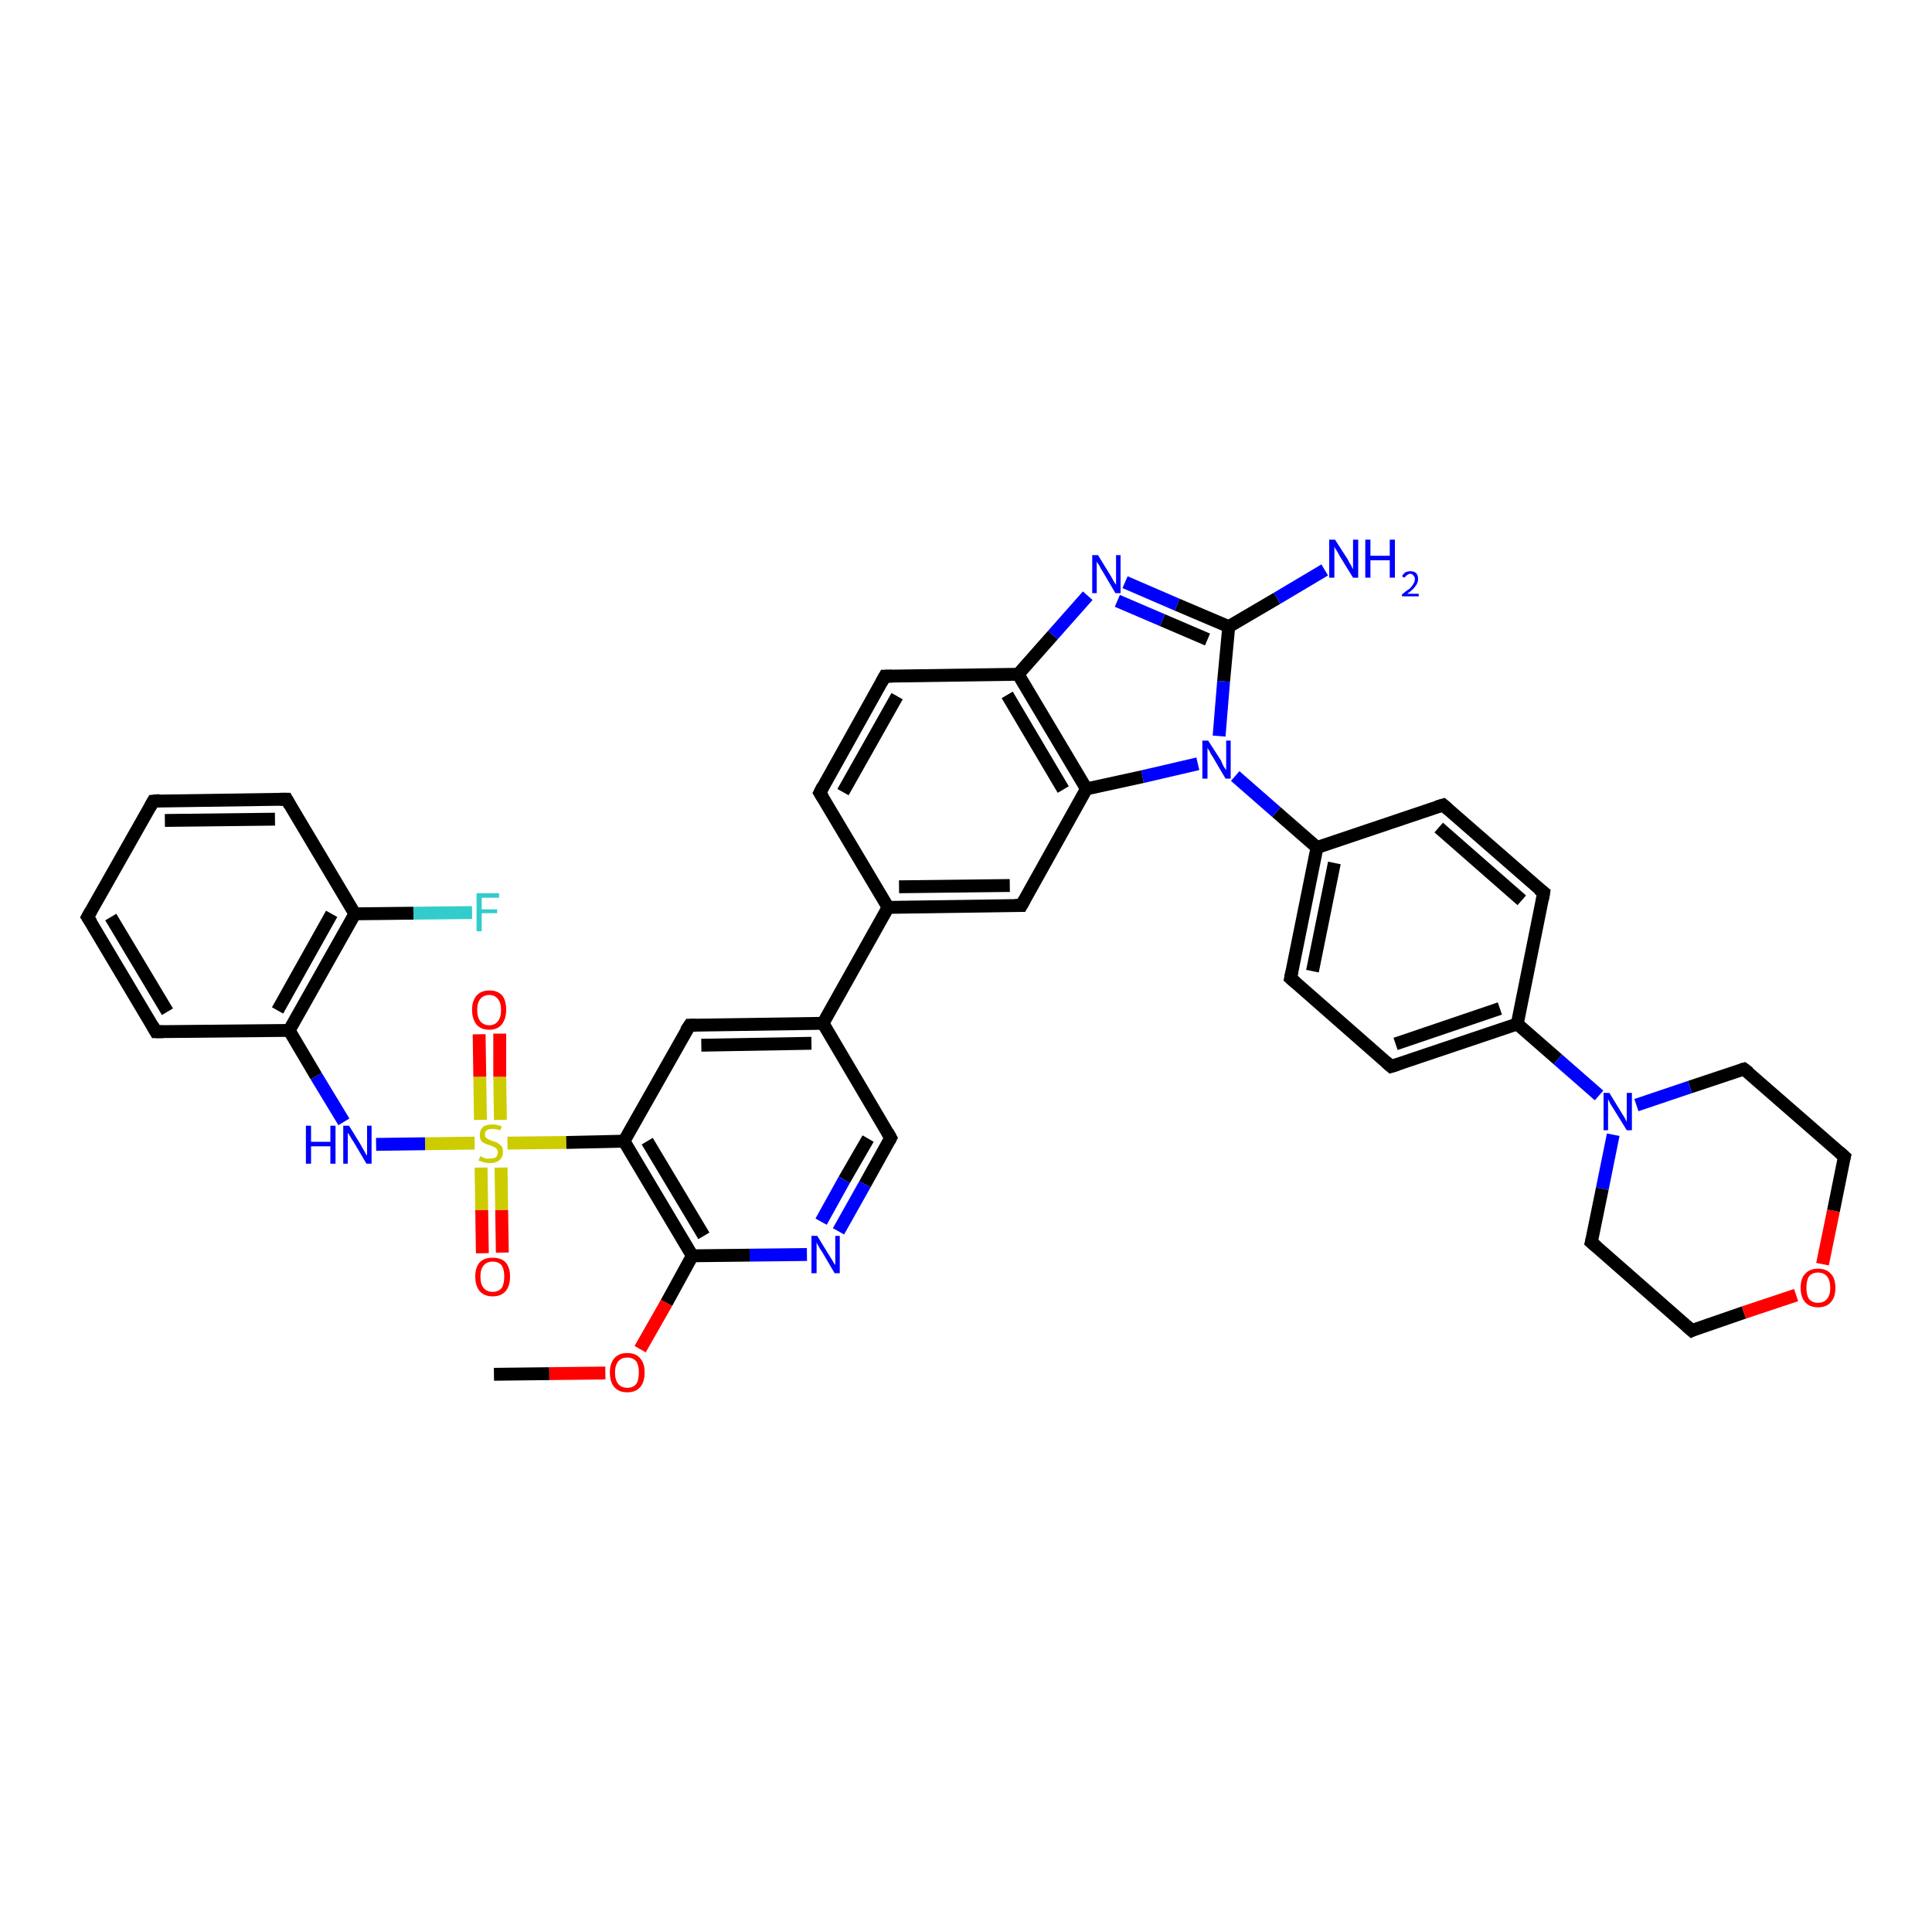 <?xml version='1.0' encoding='iso-8859-1'?>
<svg version='1.1' baseProfile='full'
              xmlns='http://www.w3.org/2000/svg'
                      xmlns:rdkit='http://www.rdkit.org/xml'
                      xmlns:xlink='http://www.w3.org/1999/xlink'
                  xml:space='preserve'
width='300px' height='300px' viewBox='0 0 300 300'>
<!-- END OF HEADER -->
<rect style='opacity:1.0;fill:#FFFFFF;stroke:none' width='300.0' height='300.0' x='0.0' y='0.0'> </rect>
<path class='bond-0 atom-0 atom-1' d='M 76.7,213.4 L 85.3,213.3' style='fill:none;fill-rule:evenodd;stroke:#000000;stroke-width:2.0px;stroke-linecap:butt;stroke-linejoin:miter;stroke-opacity:1' />
<path class='bond-0 atom-0 atom-1' d='M 85.3,213.3 L 94.0,213.2' style='fill:none;fill-rule:evenodd;stroke:#FF0000;stroke-width:2.0px;stroke-linecap:butt;stroke-linejoin:miter;stroke-opacity:1' />
<path class='bond-1 atom-1 atom-2' d='M 99.4,209.5 L 103.5,202.3' style='fill:none;fill-rule:evenodd;stroke:#FF0000;stroke-width:2.0px;stroke-linecap:butt;stroke-linejoin:miter;stroke-opacity:1' />
<path class='bond-1 atom-1 atom-2' d='M 103.5,202.3 L 107.5,195.0' style='fill:none;fill-rule:evenodd;stroke:#000000;stroke-width:2.0px;stroke-linecap:butt;stroke-linejoin:miter;stroke-opacity:1' />
<path class='bond-2 atom-2 atom-3' d='M 107.5,195.0 L 96.9,177.2' style='fill:none;fill-rule:evenodd;stroke:#000000;stroke-width:2.0px;stroke-linecap:butt;stroke-linejoin:miter;stroke-opacity:1' />
<path class='bond-2 atom-2 atom-3' d='M 109.3,191.9 L 100.5,177.2' style='fill:none;fill-rule:evenodd;stroke:#000000;stroke-width:2.0px;stroke-linecap:butt;stroke-linejoin:miter;stroke-opacity:1' />
<path class='bond-3 atom-3 atom-4' d='M 96.9,177.2 L 87.9,177.4' style='fill:none;fill-rule:evenodd;stroke:#000000;stroke-width:2.0px;stroke-linecap:butt;stroke-linejoin:miter;stroke-opacity:1' />
<path class='bond-3 atom-3 atom-4' d='M 87.9,177.4 L 78.8,177.5' style='fill:none;fill-rule:evenodd;stroke:#CCCC00;stroke-width:2.0px;stroke-linecap:butt;stroke-linejoin:miter;stroke-opacity:1' />
<path class='bond-4 atom-4 atom-5' d='M 73.7,177.5 L 66.0,177.6' style='fill:none;fill-rule:evenodd;stroke:#CCCC00;stroke-width:2.0px;stroke-linecap:butt;stroke-linejoin:miter;stroke-opacity:1' />
<path class='bond-4 atom-4 atom-5' d='M 66.0,177.6 L 58.4,177.7' style='fill:none;fill-rule:evenodd;stroke:#0000FF;stroke-width:2.0px;stroke-linecap:butt;stroke-linejoin:miter;stroke-opacity:1' />
<path class='bond-5 atom-5 atom-6' d='M 53.4,174.2 L 49.1,167.1' style='fill:none;fill-rule:evenodd;stroke:#0000FF;stroke-width:2.0px;stroke-linecap:butt;stroke-linejoin:miter;stroke-opacity:1' />
<path class='bond-5 atom-5 atom-6' d='M 49.1,167.1 L 44.9,160.0' style='fill:none;fill-rule:evenodd;stroke:#000000;stroke-width:2.0px;stroke-linecap:butt;stroke-linejoin:miter;stroke-opacity:1' />
<path class='bond-6 atom-6 atom-7' d='M 44.9,160.0 L 55.1,141.9' style='fill:none;fill-rule:evenodd;stroke:#000000;stroke-width:2.0px;stroke-linecap:butt;stroke-linejoin:miter;stroke-opacity:1' />
<path class='bond-6 atom-6 atom-7' d='M 43.1,156.9 L 51.5,141.9' style='fill:none;fill-rule:evenodd;stroke:#000000;stroke-width:2.0px;stroke-linecap:butt;stroke-linejoin:miter;stroke-opacity:1' />
<path class='bond-7 atom-7 atom-8' d='M 55.1,141.9 L 44.5,124.1' style='fill:none;fill-rule:evenodd;stroke:#000000;stroke-width:2.0px;stroke-linecap:butt;stroke-linejoin:miter;stroke-opacity:1' />
<path class='bond-8 atom-8 atom-9' d='M 44.5,124.1 L 23.8,124.4' style='fill:none;fill-rule:evenodd;stroke:#000000;stroke-width:2.0px;stroke-linecap:butt;stroke-linejoin:miter;stroke-opacity:1' />
<path class='bond-8 atom-8 atom-9' d='M 42.7,127.2 L 25.6,127.4' style='fill:none;fill-rule:evenodd;stroke:#000000;stroke-width:2.0px;stroke-linecap:butt;stroke-linejoin:miter;stroke-opacity:1' />
<path class='bond-9 atom-9 atom-10' d='M 23.8,124.4 L 13.6,142.4' style='fill:none;fill-rule:evenodd;stroke:#000000;stroke-width:2.0px;stroke-linecap:butt;stroke-linejoin:miter;stroke-opacity:1' />
<path class='bond-10 atom-10 atom-11' d='M 13.6,142.4 L 24.2,160.2' style='fill:none;fill-rule:evenodd;stroke:#000000;stroke-width:2.0px;stroke-linecap:butt;stroke-linejoin:miter;stroke-opacity:1' />
<path class='bond-10 atom-10 atom-11' d='M 17.2,142.4 L 26.0,157.1' style='fill:none;fill-rule:evenodd;stroke:#000000;stroke-width:2.0px;stroke-linecap:butt;stroke-linejoin:miter;stroke-opacity:1' />
<path class='bond-11 atom-7 atom-12' d='M 55.1,141.9 L 64.2,141.8' style='fill:none;fill-rule:evenodd;stroke:#000000;stroke-width:2.0px;stroke-linecap:butt;stroke-linejoin:miter;stroke-opacity:1' />
<path class='bond-11 atom-7 atom-12' d='M 64.2,141.8 L 73.3,141.7' style='fill:none;fill-rule:evenodd;stroke:#33CCCC;stroke-width:2.0px;stroke-linecap:butt;stroke-linejoin:miter;stroke-opacity:1' />
<path class='bond-12 atom-4 atom-13' d='M 77.7,173.9 L 77.6,167.2' style='fill:none;fill-rule:evenodd;stroke:#CCCC00;stroke-width:2.0px;stroke-linecap:butt;stroke-linejoin:miter;stroke-opacity:1' />
<path class='bond-12 atom-4 atom-13' d='M 77.6,167.2 L 77.6,160.5' style='fill:none;fill-rule:evenodd;stroke:#FF0000;stroke-width:2.0px;stroke-linecap:butt;stroke-linejoin:miter;stroke-opacity:1' />
<path class='bond-12 atom-4 atom-13' d='M 74.6,173.9 L 74.5,167.2' style='fill:none;fill-rule:evenodd;stroke:#CCCC00;stroke-width:2.0px;stroke-linecap:butt;stroke-linejoin:miter;stroke-opacity:1' />
<path class='bond-12 atom-4 atom-13' d='M 74.5,167.2 L 74.4,160.6' style='fill:none;fill-rule:evenodd;stroke:#FF0000;stroke-width:2.0px;stroke-linecap:butt;stroke-linejoin:miter;stroke-opacity:1' />
<path class='bond-13 atom-4 atom-14' d='M 74.7,181.3 L 74.8,187.9' style='fill:none;fill-rule:evenodd;stroke:#CCCC00;stroke-width:2.0px;stroke-linecap:butt;stroke-linejoin:miter;stroke-opacity:1' />
<path class='bond-13 atom-4 atom-14' d='M 74.8,187.9 L 74.9,194.6' style='fill:none;fill-rule:evenodd;stroke:#FF0000;stroke-width:2.0px;stroke-linecap:butt;stroke-linejoin:miter;stroke-opacity:1' />
<path class='bond-13 atom-4 atom-14' d='M 77.8,181.3 L 77.9,187.9' style='fill:none;fill-rule:evenodd;stroke:#CCCC00;stroke-width:2.0px;stroke-linecap:butt;stroke-linejoin:miter;stroke-opacity:1' />
<path class='bond-13 atom-4 atom-14' d='M 77.9,187.9 L 78.0,194.5' style='fill:none;fill-rule:evenodd;stroke:#FF0000;stroke-width:2.0px;stroke-linecap:butt;stroke-linejoin:miter;stroke-opacity:1' />
<path class='bond-14 atom-3 atom-15' d='M 96.9,177.2 L 107.1,159.2' style='fill:none;fill-rule:evenodd;stroke:#000000;stroke-width:2.0px;stroke-linecap:butt;stroke-linejoin:miter;stroke-opacity:1' />
<path class='bond-15 atom-15 atom-16' d='M 107.1,159.2 L 127.8,158.9' style='fill:none;fill-rule:evenodd;stroke:#000000;stroke-width:2.0px;stroke-linecap:butt;stroke-linejoin:miter;stroke-opacity:1' />
<path class='bond-15 atom-15 atom-16' d='M 108.9,162.3 L 126.0,162.0' style='fill:none;fill-rule:evenodd;stroke:#000000;stroke-width:2.0px;stroke-linecap:butt;stroke-linejoin:miter;stroke-opacity:1' />
<path class='bond-16 atom-16 atom-17' d='M 127.8,158.9 L 138.3,176.7' style='fill:none;fill-rule:evenodd;stroke:#000000;stroke-width:2.0px;stroke-linecap:butt;stroke-linejoin:miter;stroke-opacity:1' />
<path class='bond-17 atom-17 atom-18' d='M 138.3,176.7 L 134.3,183.9' style='fill:none;fill-rule:evenodd;stroke:#000000;stroke-width:2.0px;stroke-linecap:butt;stroke-linejoin:miter;stroke-opacity:1' />
<path class='bond-17 atom-17 atom-18' d='M 134.3,183.9 L 130.2,191.2' style='fill:none;fill-rule:evenodd;stroke:#0000FF;stroke-width:2.0px;stroke-linecap:butt;stroke-linejoin:miter;stroke-opacity:1' />
<path class='bond-17 atom-17 atom-18' d='M 134.8,176.8 L 131.1,183.2' style='fill:none;fill-rule:evenodd;stroke:#000000;stroke-width:2.0px;stroke-linecap:butt;stroke-linejoin:miter;stroke-opacity:1' />
<path class='bond-17 atom-17 atom-18' d='M 131.1,183.2 L 127.5,189.7' style='fill:none;fill-rule:evenodd;stroke:#0000FF;stroke-width:2.0px;stroke-linecap:butt;stroke-linejoin:miter;stroke-opacity:1' />
<path class='bond-18 atom-16 atom-19' d='M 127.8,158.9 L 137.9,140.9' style='fill:none;fill-rule:evenodd;stroke:#000000;stroke-width:2.0px;stroke-linecap:butt;stroke-linejoin:miter;stroke-opacity:1' />
<path class='bond-19 atom-19 atom-20' d='M 137.9,140.9 L 158.6,140.6' style='fill:none;fill-rule:evenodd;stroke:#000000;stroke-width:2.0px;stroke-linecap:butt;stroke-linejoin:miter;stroke-opacity:1' />
<path class='bond-19 atom-19 atom-20' d='M 139.6,137.7 L 156.8,137.5' style='fill:none;fill-rule:evenodd;stroke:#000000;stroke-width:2.0px;stroke-linecap:butt;stroke-linejoin:miter;stroke-opacity:1' />
<path class='bond-20 atom-20 atom-21' d='M 158.6,140.6 L 168.7,122.5' style='fill:none;fill-rule:evenodd;stroke:#000000;stroke-width:2.0px;stroke-linecap:butt;stroke-linejoin:miter;stroke-opacity:1' />
<path class='bond-21 atom-21 atom-22' d='M 168.7,122.5 L 158.1,104.7' style='fill:none;fill-rule:evenodd;stroke:#000000;stroke-width:2.0px;stroke-linecap:butt;stroke-linejoin:miter;stroke-opacity:1' />
<path class='bond-21 atom-21 atom-22' d='M 165.1,122.6 L 156.4,107.9' style='fill:none;fill-rule:evenodd;stroke:#000000;stroke-width:2.0px;stroke-linecap:butt;stroke-linejoin:miter;stroke-opacity:1' />
<path class='bond-22 atom-22 atom-23' d='M 158.1,104.7 L 137.4,105.0' style='fill:none;fill-rule:evenodd;stroke:#000000;stroke-width:2.0px;stroke-linecap:butt;stroke-linejoin:miter;stroke-opacity:1' />
<path class='bond-23 atom-23 atom-24' d='M 137.4,105.0 L 127.3,123.1' style='fill:none;fill-rule:evenodd;stroke:#000000;stroke-width:2.0px;stroke-linecap:butt;stroke-linejoin:miter;stroke-opacity:1' />
<path class='bond-23 atom-23 atom-24' d='M 139.3,108.1 L 130.9,123.0' style='fill:none;fill-rule:evenodd;stroke:#000000;stroke-width:2.0px;stroke-linecap:butt;stroke-linejoin:miter;stroke-opacity:1' />
<path class='bond-24 atom-22 atom-25' d='M 158.1,104.7 L 163.5,98.6' style='fill:none;fill-rule:evenodd;stroke:#000000;stroke-width:2.0px;stroke-linecap:butt;stroke-linejoin:miter;stroke-opacity:1' />
<path class='bond-24 atom-22 atom-25' d='M 163.5,98.6 L 168.9,92.5' style='fill:none;fill-rule:evenodd;stroke:#0000FF;stroke-width:2.0px;stroke-linecap:butt;stroke-linejoin:miter;stroke-opacity:1' />
<path class='bond-25 atom-25 atom-26' d='M 174.7,90.4 L 182.8,93.9' style='fill:none;fill-rule:evenodd;stroke:#0000FF;stroke-width:2.0px;stroke-linecap:butt;stroke-linejoin:miter;stroke-opacity:1' />
<path class='bond-25 atom-25 atom-26' d='M 182.8,93.9 L 190.8,97.3' style='fill:none;fill-rule:evenodd;stroke:#000000;stroke-width:2.0px;stroke-linecap:butt;stroke-linejoin:miter;stroke-opacity:1' />
<path class='bond-25 atom-25 atom-26' d='M 173.5,93.3 L 180.5,96.3' style='fill:none;fill-rule:evenodd;stroke:#0000FF;stroke-width:2.0px;stroke-linecap:butt;stroke-linejoin:miter;stroke-opacity:1' />
<path class='bond-25 atom-25 atom-26' d='M 180.5,96.3 L 187.5,99.3' style='fill:none;fill-rule:evenodd;stroke:#000000;stroke-width:2.0px;stroke-linecap:butt;stroke-linejoin:miter;stroke-opacity:1' />
<path class='bond-26 atom-26 atom-27' d='M 190.8,97.3 L 190.0,105.8' style='fill:none;fill-rule:evenodd;stroke:#000000;stroke-width:2.0px;stroke-linecap:butt;stroke-linejoin:miter;stroke-opacity:1' />
<path class='bond-26 atom-26 atom-27' d='M 190.0,105.8 L 189.3,114.3' style='fill:none;fill-rule:evenodd;stroke:#0000FF;stroke-width:2.0px;stroke-linecap:butt;stroke-linejoin:miter;stroke-opacity:1' />
<path class='bond-27 atom-27 atom-28' d='M 191.8,120.5 L 198.2,126.1' style='fill:none;fill-rule:evenodd;stroke:#0000FF;stroke-width:2.0px;stroke-linecap:butt;stroke-linejoin:miter;stroke-opacity:1' />
<path class='bond-27 atom-27 atom-28' d='M 198.2,126.1 L 204.5,131.6' style='fill:none;fill-rule:evenodd;stroke:#000000;stroke-width:2.0px;stroke-linecap:butt;stroke-linejoin:miter;stroke-opacity:1' />
<path class='bond-28 atom-28 atom-29' d='M 204.5,131.6 L 200.4,151.9' style='fill:none;fill-rule:evenodd;stroke:#000000;stroke-width:2.0px;stroke-linecap:butt;stroke-linejoin:miter;stroke-opacity:1' />
<path class='bond-28 atom-28 atom-29' d='M 207.2,134.0 L 203.8,150.8' style='fill:none;fill-rule:evenodd;stroke:#000000;stroke-width:2.0px;stroke-linecap:butt;stroke-linejoin:miter;stroke-opacity:1' />
<path class='bond-29 atom-29 atom-30' d='M 200.4,151.9 L 216.0,165.6' style='fill:none;fill-rule:evenodd;stroke:#000000;stroke-width:2.0px;stroke-linecap:butt;stroke-linejoin:miter;stroke-opacity:1' />
<path class='bond-30 atom-30 atom-31' d='M 216.0,165.6 L 235.6,159.0' style='fill:none;fill-rule:evenodd;stroke:#000000;stroke-width:2.0px;stroke-linecap:butt;stroke-linejoin:miter;stroke-opacity:1' />
<path class='bond-30 atom-30 atom-31' d='M 216.7,162.1 L 232.9,156.6' style='fill:none;fill-rule:evenodd;stroke:#000000;stroke-width:2.0px;stroke-linecap:butt;stroke-linejoin:miter;stroke-opacity:1' />
<path class='bond-31 atom-31 atom-32' d='M 235.6,159.0 L 239.7,138.6' style='fill:none;fill-rule:evenodd;stroke:#000000;stroke-width:2.0px;stroke-linecap:butt;stroke-linejoin:miter;stroke-opacity:1' />
<path class='bond-32 atom-32 atom-33' d='M 239.7,138.6 L 224.1,125.0' style='fill:none;fill-rule:evenodd;stroke:#000000;stroke-width:2.0px;stroke-linecap:butt;stroke-linejoin:miter;stroke-opacity:1' />
<path class='bond-32 atom-32 atom-33' d='M 236.3,139.8 L 223.4,128.5' style='fill:none;fill-rule:evenodd;stroke:#000000;stroke-width:2.0px;stroke-linecap:butt;stroke-linejoin:miter;stroke-opacity:1' />
<path class='bond-33 atom-31 atom-34' d='M 235.6,159.0 L 241.9,164.5' style='fill:none;fill-rule:evenodd;stroke:#000000;stroke-width:2.0px;stroke-linecap:butt;stroke-linejoin:miter;stroke-opacity:1' />
<path class='bond-33 atom-31 atom-34' d='M 241.9,164.5 L 248.3,170.1' style='fill:none;fill-rule:evenodd;stroke:#0000FF;stroke-width:2.0px;stroke-linecap:butt;stroke-linejoin:miter;stroke-opacity:1' />
<path class='bond-34 atom-34 atom-35' d='M 250.5,176.2 L 248.8,184.6' style='fill:none;fill-rule:evenodd;stroke:#0000FF;stroke-width:2.0px;stroke-linecap:butt;stroke-linejoin:miter;stroke-opacity:1' />
<path class='bond-34 atom-34 atom-35' d='M 248.8,184.6 L 247.1,192.9' style='fill:none;fill-rule:evenodd;stroke:#000000;stroke-width:2.0px;stroke-linecap:butt;stroke-linejoin:miter;stroke-opacity:1' />
<path class='bond-35 atom-35 atom-36' d='M 247.1,192.9 L 262.7,206.6' style='fill:none;fill-rule:evenodd;stroke:#000000;stroke-width:2.0px;stroke-linecap:butt;stroke-linejoin:miter;stroke-opacity:1' />
<path class='bond-36 atom-36 atom-37' d='M 262.7,206.6 L 270.8,203.8' style='fill:none;fill-rule:evenodd;stroke:#000000;stroke-width:2.0px;stroke-linecap:butt;stroke-linejoin:miter;stroke-opacity:1' />
<path class='bond-36 atom-36 atom-37' d='M 270.8,203.8 L 278.9,201.1' style='fill:none;fill-rule:evenodd;stroke:#FF0000;stroke-width:2.0px;stroke-linecap:butt;stroke-linejoin:miter;stroke-opacity:1' />
<path class='bond-37 atom-37 atom-38' d='M 283.0,196.3 L 284.7,188.0' style='fill:none;fill-rule:evenodd;stroke:#FF0000;stroke-width:2.0px;stroke-linecap:butt;stroke-linejoin:miter;stroke-opacity:1' />
<path class='bond-37 atom-37 atom-38' d='M 284.7,188.0 L 286.4,179.6' style='fill:none;fill-rule:evenodd;stroke:#000000;stroke-width:2.0px;stroke-linecap:butt;stroke-linejoin:miter;stroke-opacity:1' />
<path class='bond-38 atom-38 atom-39' d='M 286.4,179.6 L 270.8,166.0' style='fill:none;fill-rule:evenodd;stroke:#000000;stroke-width:2.0px;stroke-linecap:butt;stroke-linejoin:miter;stroke-opacity:1' />
<path class='bond-39 atom-26 atom-40' d='M 190.8,97.3 L 198.3,92.9' style='fill:none;fill-rule:evenodd;stroke:#000000;stroke-width:2.0px;stroke-linecap:butt;stroke-linejoin:miter;stroke-opacity:1' />
<path class='bond-39 atom-26 atom-40' d='M 198.3,92.9 L 205.7,88.5' style='fill:none;fill-rule:evenodd;stroke:#0000FF;stroke-width:2.0px;stroke-linecap:butt;stroke-linejoin:miter;stroke-opacity:1' />
<path class='bond-40 atom-11 atom-6' d='M 24.2,160.2 L 44.9,160.0' style='fill:none;fill-rule:evenodd;stroke:#000000;stroke-width:2.0px;stroke-linecap:butt;stroke-linejoin:miter;stroke-opacity:1' />
<path class='bond-41 atom-18 atom-2' d='M 125.3,194.8 L 116.4,194.9' style='fill:none;fill-rule:evenodd;stroke:#0000FF;stroke-width:2.0px;stroke-linecap:butt;stroke-linejoin:miter;stroke-opacity:1' />
<path class='bond-41 atom-18 atom-2' d='M 116.4,194.9 L 107.5,195.0' style='fill:none;fill-rule:evenodd;stroke:#000000;stroke-width:2.0px;stroke-linecap:butt;stroke-linejoin:miter;stroke-opacity:1' />
<path class='bond-42 atom-24 atom-19' d='M 127.3,123.1 L 137.9,140.9' style='fill:none;fill-rule:evenodd;stroke:#000000;stroke-width:2.0px;stroke-linecap:butt;stroke-linejoin:miter;stroke-opacity:1' />
<path class='bond-43 atom-27 atom-21' d='M 186.0,118.6 L 177.4,120.6' style='fill:none;fill-rule:evenodd;stroke:#0000FF;stroke-width:2.0px;stroke-linecap:butt;stroke-linejoin:miter;stroke-opacity:1' />
<path class='bond-43 atom-27 atom-21' d='M 177.4,120.6 L 168.7,122.5' style='fill:none;fill-rule:evenodd;stroke:#000000;stroke-width:2.0px;stroke-linecap:butt;stroke-linejoin:miter;stroke-opacity:1' />
<path class='bond-44 atom-33 atom-28' d='M 224.1,125.0 L 204.5,131.6' style='fill:none;fill-rule:evenodd;stroke:#000000;stroke-width:2.0px;stroke-linecap:butt;stroke-linejoin:miter;stroke-opacity:1' />
<path class='bond-45 atom-39 atom-34' d='M 270.8,166.0 L 262.4,168.8' style='fill:none;fill-rule:evenodd;stroke:#000000;stroke-width:2.0px;stroke-linecap:butt;stroke-linejoin:miter;stroke-opacity:1' />
<path class='bond-45 atom-39 atom-34' d='M 262.4,168.8 L 254.1,171.6' style='fill:none;fill-rule:evenodd;stroke:#0000FF;stroke-width:2.0px;stroke-linecap:butt;stroke-linejoin:miter;stroke-opacity:1' />
<path d='M 45.0,125.0 L 44.5,124.1 L 43.4,124.1' style='fill:none;stroke:#000000;stroke-width:2.0px;stroke-linecap:butt;stroke-linejoin:miter;stroke-opacity:1;' />
<path d='M 24.8,124.3 L 23.8,124.4 L 23.3,125.3' style='fill:none;stroke:#000000;stroke-width:2.0px;stroke-linecap:butt;stroke-linejoin:miter;stroke-opacity:1;' />
<path d='M 14.1,141.5 L 13.6,142.4 L 14.2,143.3' style='fill:none;stroke:#000000;stroke-width:2.0px;stroke-linecap:butt;stroke-linejoin:miter;stroke-opacity:1;' />
<path d='M 23.7,159.3 L 24.2,160.2 L 25.3,160.2' style='fill:none;stroke:#000000;stroke-width:2.0px;stroke-linecap:butt;stroke-linejoin:miter;stroke-opacity:1;' />
<path d='M 106.5,160.1 L 107.1,159.2 L 108.1,159.2' style='fill:none;stroke:#000000;stroke-width:2.0px;stroke-linecap:butt;stroke-linejoin:miter;stroke-opacity:1;' />
<path d='M 137.8,175.8 L 138.3,176.7 L 138.1,177.1' style='fill:none;stroke:#000000;stroke-width:2.0px;stroke-linecap:butt;stroke-linejoin:miter;stroke-opacity:1;' />
<path d='M 157.6,140.6 L 158.6,140.6 L 159.1,139.7' style='fill:none;stroke:#000000;stroke-width:2.0px;stroke-linecap:butt;stroke-linejoin:miter;stroke-opacity:1;' />
<path d='M 138.5,105.0 L 137.4,105.0 L 136.9,105.9' style='fill:none;stroke:#000000;stroke-width:2.0px;stroke-linecap:butt;stroke-linejoin:miter;stroke-opacity:1;' />
<path d='M 127.8,122.1 L 127.3,123.1 L 127.8,123.9' style='fill:none;stroke:#000000;stroke-width:2.0px;stroke-linecap:butt;stroke-linejoin:miter;stroke-opacity:1;' />
<path d='M 200.6,150.9 L 200.4,151.9 L 201.2,152.6' style='fill:none;stroke:#000000;stroke-width:2.0px;stroke-linecap:butt;stroke-linejoin:miter;stroke-opacity:1;' />
<path d='M 215.2,164.9 L 216.0,165.6 L 217.0,165.3' style='fill:none;stroke:#000000;stroke-width:2.0px;stroke-linecap:butt;stroke-linejoin:miter;stroke-opacity:1;' />
<path d='M 239.5,139.7 L 239.7,138.6 L 238.9,138.0' style='fill:none;stroke:#000000;stroke-width:2.0px;stroke-linecap:butt;stroke-linejoin:miter;stroke-opacity:1;' />
<path d='M 224.9,125.7 L 224.1,125.0 L 223.1,125.3' style='fill:none;stroke:#000000;stroke-width:2.0px;stroke-linecap:butt;stroke-linejoin:miter;stroke-opacity:1;' />
<path d='M 247.2,192.5 L 247.1,192.9 L 247.9,193.6' style='fill:none;stroke:#000000;stroke-width:2.0px;stroke-linecap:butt;stroke-linejoin:miter;stroke-opacity:1;' />
<path d='M 261.9,205.9 L 262.7,206.6 L 263.1,206.4' style='fill:none;stroke:#000000;stroke-width:2.0px;stroke-linecap:butt;stroke-linejoin:miter;stroke-opacity:1;' />
<path d='M 286.3,180.0 L 286.4,179.6 L 285.6,178.9' style='fill:none;stroke:#000000;stroke-width:2.0px;stroke-linecap:butt;stroke-linejoin:miter;stroke-opacity:1;' />
<path d='M 271.6,166.6 L 270.8,166.0 L 270.4,166.1' style='fill:none;stroke:#000000;stroke-width:2.0px;stroke-linecap:butt;stroke-linejoin:miter;stroke-opacity:1;' />
<path class='atom-1' d='M 94.7 213.1
Q 94.7 211.7, 95.4 210.9
Q 96.1 210.1, 97.4 210.1
Q 98.7 210.1, 99.4 210.9
Q 100.1 211.7, 100.1 213.1
Q 100.1 214.6, 99.4 215.4
Q 98.7 216.2, 97.4 216.2
Q 96.1 216.2, 95.4 215.4
Q 94.7 214.6, 94.7 213.1
M 97.4 215.5
Q 98.3 215.5, 98.8 214.9
Q 99.2 214.3, 99.2 213.1
Q 99.2 212.0, 98.8 211.4
Q 98.3 210.8, 97.4 210.8
Q 96.5 210.8, 96.0 211.4
Q 95.5 212.0, 95.5 213.1
Q 95.5 214.3, 96.0 214.9
Q 96.5 215.5, 97.4 215.5
' fill='#FF0000'/>
<path class='atom-4' d='M 74.6 179.5
Q 74.6 179.5, 74.9 179.7
Q 75.2 179.8, 75.5 179.9
Q 75.8 179.9, 76.1 179.9
Q 76.6 179.9, 77.0 179.7
Q 77.3 179.4, 77.3 178.9
Q 77.3 178.6, 77.1 178.4
Q 77.0 178.2, 76.7 178.1
Q 76.5 178.0, 76.0 177.8
Q 75.5 177.7, 75.2 177.5
Q 74.9 177.4, 74.7 177.1
Q 74.5 176.8, 74.5 176.2
Q 74.5 175.5, 75.0 175.0
Q 75.5 174.6, 76.5 174.6
Q 77.1 174.6, 77.9 174.9
L 77.7 175.5
Q 77.0 175.3, 76.5 175.3
Q 75.9 175.3, 75.6 175.5
Q 75.3 175.7, 75.3 176.1
Q 75.3 176.4, 75.4 176.6
Q 75.6 176.8, 75.8 176.9
Q 76.1 177.0, 76.5 177.2
Q 77.0 177.3, 77.3 177.5
Q 77.6 177.7, 77.9 178.0
Q 78.1 178.3, 78.1 178.9
Q 78.1 179.7, 77.5 180.2
Q 77.0 180.6, 76.1 180.6
Q 75.6 180.6, 75.2 180.5
Q 74.8 180.4, 74.3 180.2
L 74.6 179.5
' fill='#CCCC00'/>
<path class='atom-5' d='M 47.5 174.8
L 48.3 174.8
L 48.3 177.3
L 51.3 177.3
L 51.3 174.8
L 52.1 174.8
L 52.1 180.7
L 51.3 180.7
L 51.3 178.0
L 48.3 178.0
L 48.3 180.7
L 47.5 180.7
L 47.5 174.8
' fill='#0000FF'/>
<path class='atom-5' d='M 54.2 174.8
L 56.1 177.9
Q 56.3 178.3, 56.6 178.8
Q 56.9 179.4, 57.0 179.4
L 57.0 174.8
L 57.7 174.8
L 57.7 180.7
L 56.9 180.7
L 54.9 177.3
Q 54.6 176.9, 54.4 176.5
Q 54.1 176.0, 54.0 175.9
L 54.0 180.7
L 53.3 180.7
L 53.3 174.8
L 54.2 174.8
' fill='#0000FF'/>
<path class='atom-12' d='M 74.0 138.7
L 77.5 138.7
L 77.5 139.4
L 74.8 139.4
L 74.8 141.2
L 77.2 141.2
L 77.2 141.8
L 74.8 141.8
L 74.8 144.6
L 74.0 144.6
L 74.0 138.7
' fill='#33CCCC'/>
<path class='atom-13' d='M 73.3 156.8
Q 73.3 155.4, 74.0 154.6
Q 74.7 153.8, 76.0 153.8
Q 77.3 153.8, 78.0 154.6
Q 78.6 155.4, 78.6 156.8
Q 78.6 158.2, 77.9 159.1
Q 77.2 159.9, 76.0 159.9
Q 74.7 159.9, 74.0 159.1
Q 73.3 158.2, 73.3 156.8
M 76.0 159.2
Q 76.8 159.2, 77.3 158.6
Q 77.8 158.0, 77.8 156.8
Q 77.8 155.7, 77.3 155.1
Q 76.8 154.5, 76.0 154.5
Q 75.1 154.5, 74.6 155.1
Q 74.1 155.7, 74.1 156.8
Q 74.1 158.0, 74.6 158.6
Q 75.1 159.2, 76.0 159.2
' fill='#FF0000'/>
<path class='atom-14' d='M 73.8 198.2
Q 73.8 196.8, 74.5 196.0
Q 75.2 195.3, 76.5 195.3
Q 77.8 195.3, 78.5 196.0
Q 79.2 196.8, 79.2 198.2
Q 79.2 199.7, 78.5 200.5
Q 77.8 201.3, 76.5 201.3
Q 75.2 201.3, 74.5 200.5
Q 73.8 199.7, 73.8 198.2
M 76.5 200.6
Q 77.4 200.6, 77.9 200.0
Q 78.3 199.4, 78.3 198.2
Q 78.3 197.1, 77.9 196.5
Q 77.4 195.9, 76.5 195.9
Q 75.6 195.9, 75.1 196.5
Q 74.6 197.1, 74.6 198.2
Q 74.6 199.4, 75.1 200.0
Q 75.6 200.6, 76.5 200.6
' fill='#FF0000'/>
<path class='atom-18' d='M 126.9 191.9
L 128.8 195.0
Q 129.0 195.3, 129.3 195.8
Q 129.6 196.4, 129.7 196.4
L 129.7 191.9
L 130.4 191.9
L 130.4 197.7
L 129.6 197.7
L 127.6 194.3
Q 127.3 193.9, 127.1 193.5
Q 126.8 193.0, 126.8 192.9
L 126.8 197.7
L 126.0 197.7
L 126.0 191.9
L 126.9 191.9
' fill='#0000FF'/>
<path class='atom-25' d='M 170.5 86.2
L 172.4 89.3
Q 172.6 89.6, 172.9 90.2
Q 173.2 90.7, 173.3 90.8
L 173.3 86.2
L 174.0 86.2
L 174.0 92.1
L 173.2 92.1
L 171.2 88.7
Q 170.9 88.3, 170.7 87.8
Q 170.4 87.4, 170.3 87.2
L 170.3 92.1
L 169.6 92.1
L 169.6 86.2
L 170.5 86.2
' fill='#0000FF'/>
<path class='atom-27' d='M 187.6 115.0
L 189.6 118.1
Q 189.7 118.4, 190.0 119.0
Q 190.4 119.6, 190.4 119.6
L 190.4 115.0
L 191.1 115.0
L 191.1 120.9
L 190.3 120.9
L 188.3 117.5
Q 188.0 117.1, 187.8 116.6
Q 187.5 116.2, 187.5 116.1
L 187.5 120.9
L 186.7 120.9
L 186.7 115.0
L 187.6 115.0
' fill='#0000FF'/>
<path class='atom-34' d='M 249.9 169.7
L 251.8 172.8
Q 252.0 173.1, 252.3 173.6
Q 252.6 174.2, 252.6 174.2
L 252.6 169.7
L 253.4 169.7
L 253.4 175.5
L 252.6 175.5
L 250.5 172.1
Q 250.3 171.8, 250.0 171.3
Q 249.8 170.8, 249.7 170.7
L 249.7 175.5
L 249.0 175.5
L 249.0 169.7
L 249.9 169.7
' fill='#0000FF'/>
<path class='atom-37' d='M 279.6 200.0
Q 279.6 198.5, 280.3 197.8
Q 281.0 197.0, 282.3 197.0
Q 283.6 197.0, 284.3 197.8
Q 285.0 198.5, 285.0 200.0
Q 285.0 201.4, 284.3 202.2
Q 283.6 203.0, 282.3 203.0
Q 281.0 203.0, 280.3 202.2
Q 279.6 201.4, 279.6 200.0
M 282.3 202.3
Q 283.2 202.3, 283.7 201.7
Q 284.2 201.1, 284.2 200.0
Q 284.2 198.8, 283.7 198.2
Q 283.2 197.6, 282.3 197.6
Q 281.4 197.6, 280.9 198.2
Q 280.5 198.8, 280.5 200.0
Q 280.5 201.1, 280.9 201.7
Q 281.4 202.3, 282.3 202.3
' fill='#FF0000'/>
<path class='atom-40' d='M 207.3 83.8
L 209.3 86.9
Q 209.4 87.2, 209.8 87.8
Q 210.1 88.4, 210.1 88.4
L 210.1 83.8
L 210.9 83.8
L 210.9 89.7
L 210.1 89.7
L 208.0 86.3
Q 207.8 85.9, 207.5 85.4
Q 207.2 85.0, 207.2 84.8
L 207.2 89.7
L 206.4 89.7
L 206.4 83.8
L 207.3 83.8
' fill='#0000FF'/>
<path class='atom-40' d='M 212.0 83.8
L 212.8 83.8
L 212.8 86.3
L 215.8 86.3
L 215.8 83.8
L 216.6 83.8
L 216.6 89.7
L 215.8 89.7
L 215.8 87.0
L 212.8 87.0
L 212.8 89.7
L 212.0 89.7
L 212.0 83.8
' fill='#0000FF'/>
<path class='atom-40' d='M 217.7 89.5
Q 217.9 89.1, 218.2 88.9
Q 218.5 88.7, 219.0 88.7
Q 219.6 88.7, 219.9 89.0
Q 220.2 89.3, 220.2 89.9
Q 220.2 90.5, 219.8 91.0
Q 219.4 91.6, 218.5 92.2
L 220.3 92.2
L 220.3 92.6
L 217.7 92.6
L 217.7 92.3
Q 218.4 91.7, 218.9 91.4
Q 219.3 91.0, 219.5 90.6
Q 219.7 90.3, 219.7 89.9
Q 219.7 89.6, 219.5 89.4
Q 219.3 89.1, 219.0 89.1
Q 218.7 89.1, 218.5 89.3
Q 218.3 89.4, 218.1 89.7
L 217.7 89.5
' fill='#0000FF'/>
</svg>
